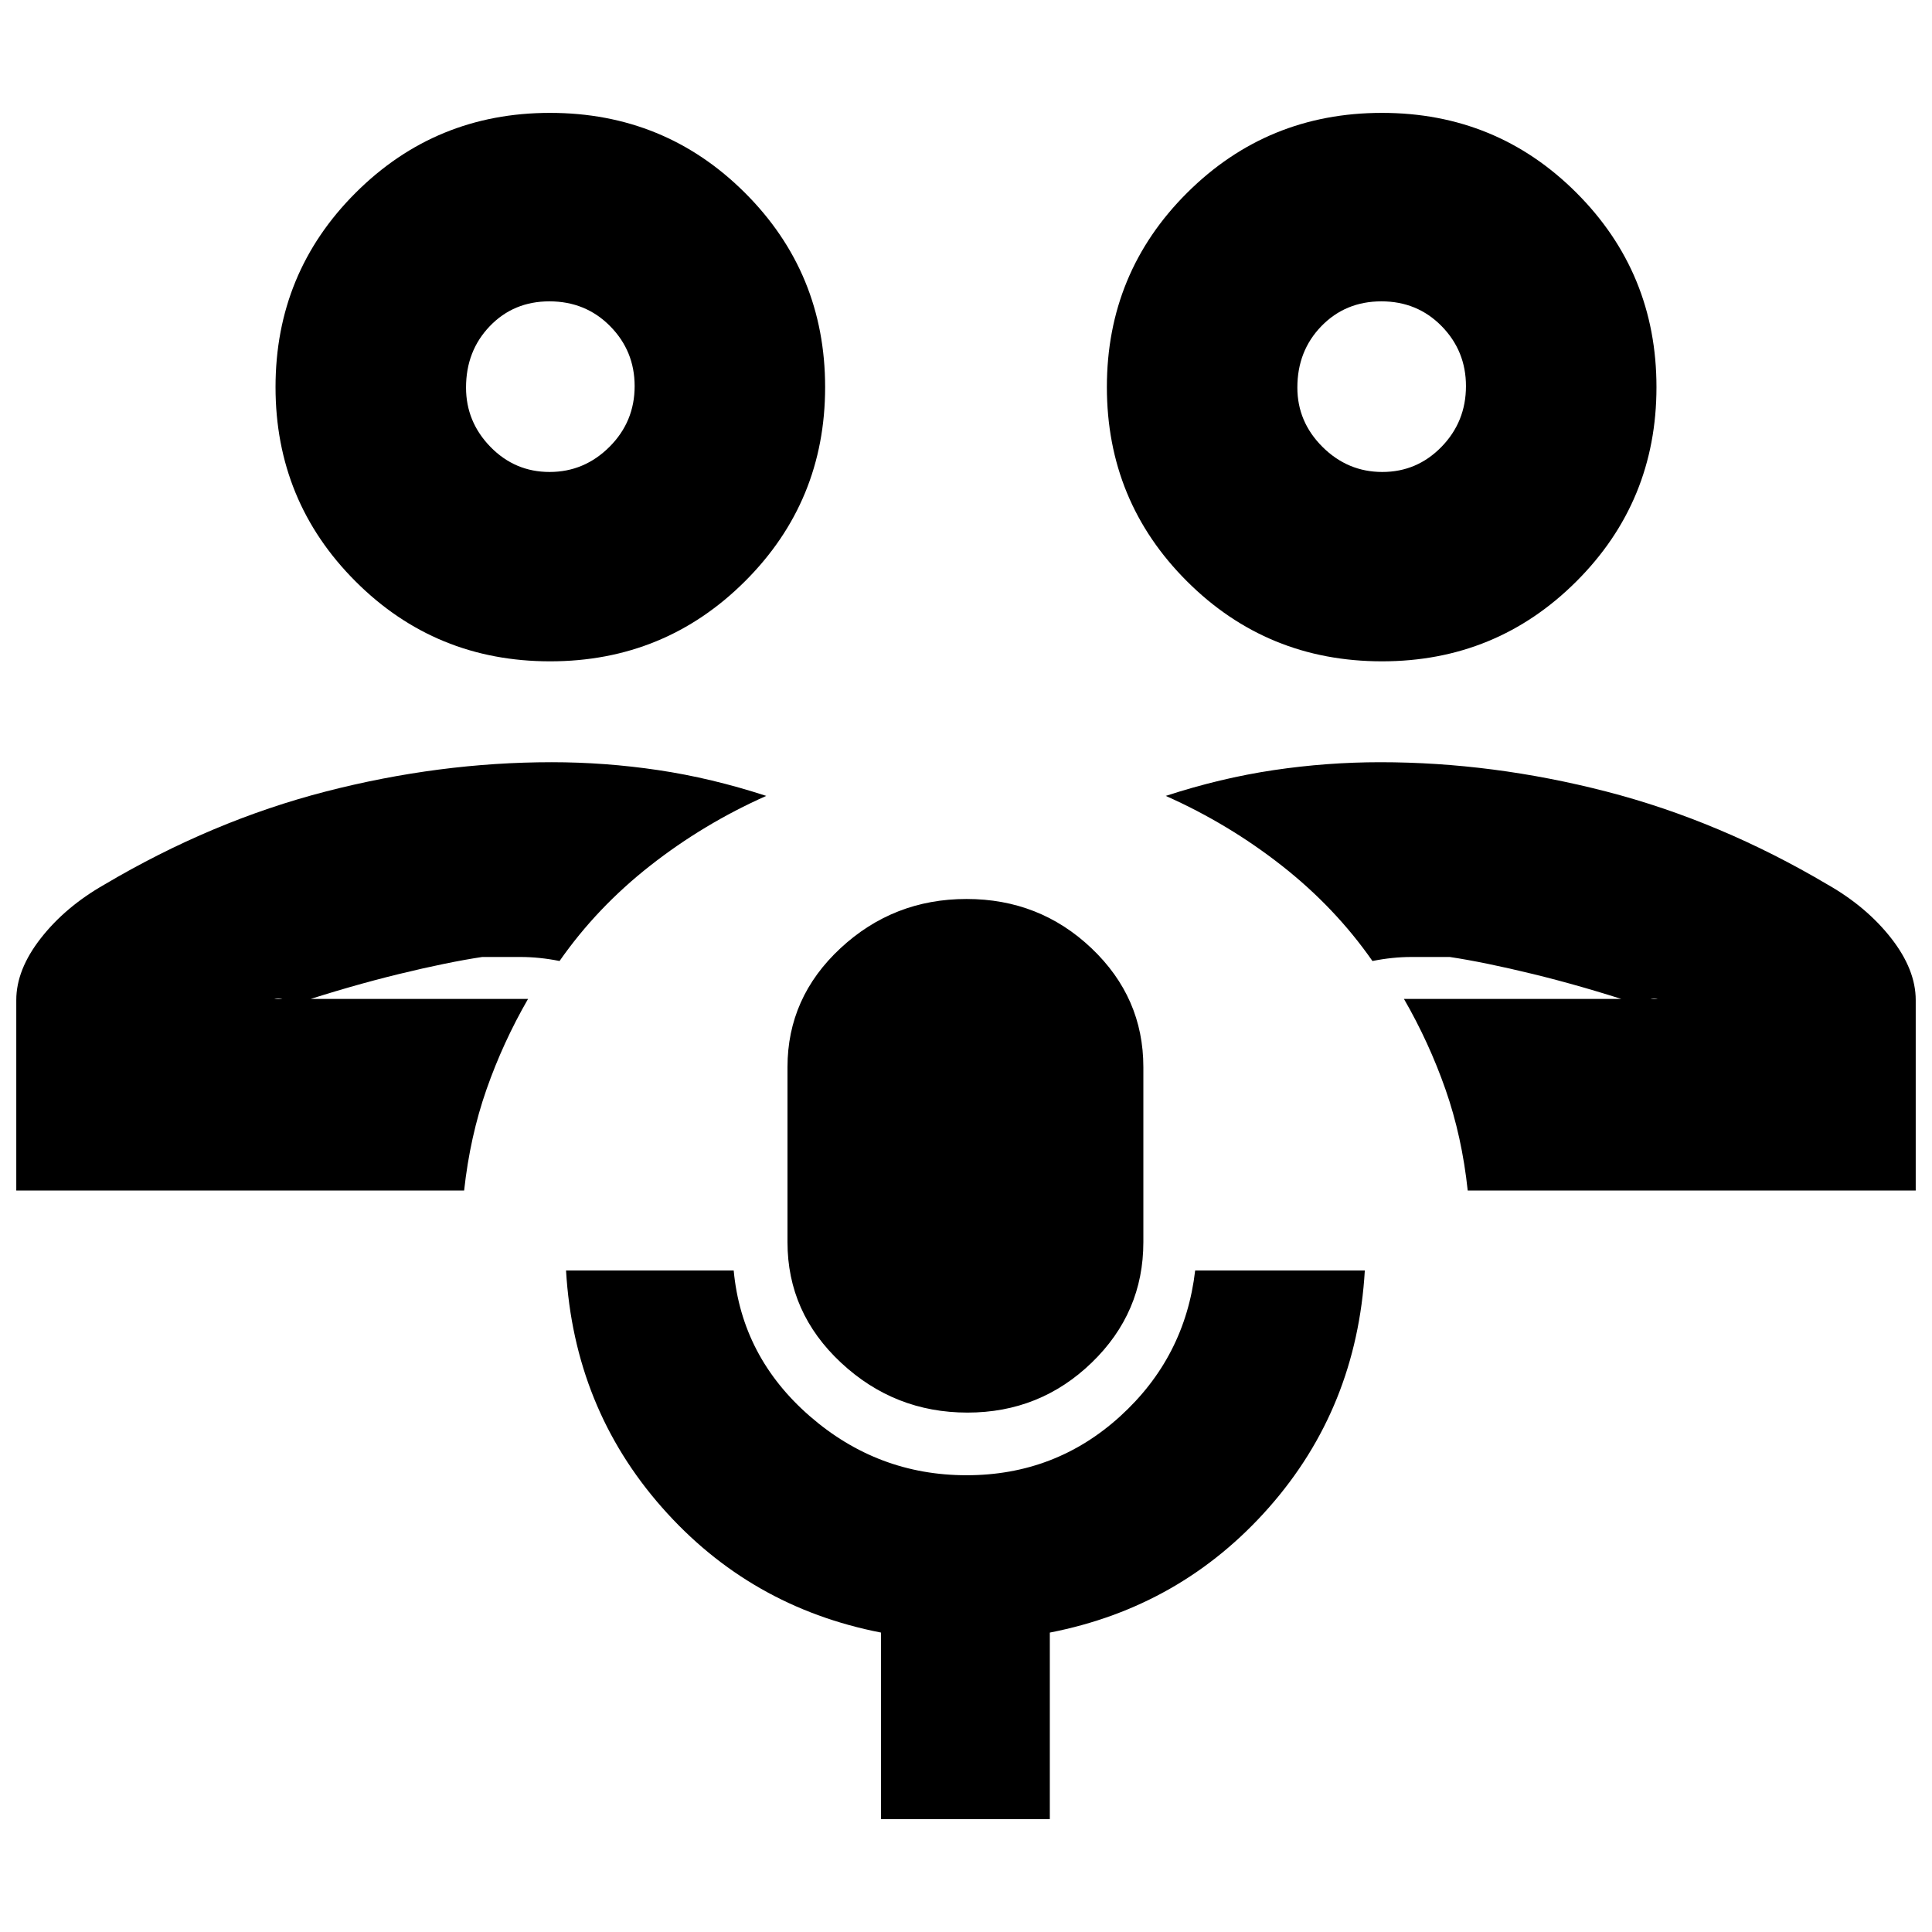 <svg xmlns="http://www.w3.org/2000/svg" height="20" viewBox="0 -960 960 960" width="20"><path d="M697.61-463.65Zm254.3 95.22H729.3q-2.86-26.91-11.06-50.3-8.2-23.39-20.63-44.92H823.7q-2.63-.64-6.04.74t-4.94 1.56q-26.98-8.82-51.11-14.69-24.13-5.87-41.22-8.44h-19.07q-9.36 0-19.36 2-18.54-26.58-45.07-47.4-26.53-20.81-57.63-34.64 27.18-8.87 53.64-12.81 26.46-3.93 52.93-3.93 55.82 0 112.3 14.56 56.48 14.57 110.04 46.27 19.31 11 31.53 26.61 12.21 15.62 12.21 30.73v94.66Zm-265.2-262.96q-57.06 0-96.89-39.75Q550-710.89 550-767.67t39.86-96.51q39.87-39.73 96.82-39.73 56.95 0 96.68 39.74 39.73 39.75 39.73 96.54 0 56.78-39.78 96.51-39.78 39.73-96.6 39.73Zm.17-94.09q17.22 0 29.39-12.48 12.16-12.49 12.16-30.18 0-17.46-12.08-29.79-12.08-12.33-29.93-12.33-17.86 0-29.82 12.31-11.95 12.31-11.95 30.52 0 17.05 12.5 29.5 12.51 12.45 29.73 12.45Zm-.05-42.61ZM262.39-463.65ZM8.09-368.43v-94.66q0-15.11 12.21-30.73 12.22-15.61 31.53-26.61 53.56-31.7 110.04-46.27 56.48-14.56 112.3-14.56 26.47 0 52.93 3.93 26.46 3.94 53.64 12.81-31.1 13.83-57.63 34.64-26.53 20.82-45.07 47.4-10-2-19.5-2h-18.93q-17.09 2.57-41.22 8.44-24.13 5.87-51.11 14.69-1.43-.02-4.77-1.53t-6.21-.77h126.09q-12.43 21.53-20.63 44.92t-11.14 50.3H8.09Zm265.23-262.96q-56.95 0-96.68-39.75-39.73-39.75-39.73-96.53t39.78-96.51q39.78-39.73 96.6-39.73 57.06 0 96.89 39.74Q410-824.42 410-767.63q0 56.78-39.86 96.51-39.87 39.73-96.82 39.73Zm-.22-94.09q17.22 0 29.74-12.48 12.51-12.49 12.51-30.18 0-17.46-12.18-29.79-12.18-12.33-30.18-12.33-17.76 0-29.59 12.31-11.83 12.31-11.83 30.52 0 17.05 12.15 29.5 12.16 12.45 29.38 12.45Zm.07-42.61Zm207.57 510q-36.28 0-62.86-24.81-26.58-24.8-26.58-59.88v-86.96q0-34.63 26.34-59.1 26.34-24.46 62.63-24.46 36.29 0 62.07 24.46 25.79 24.47 25.79 59.1v86.96q0 35.08-25.67 59.88-25.67 24.81-61.72 24.81Zm-42.96 202v-92.69q-65.26-12.7-108.89-62.23-43.63-49.53-47.63-117.69h83.31q4 42.93 37.76 72.34 33.77 29.4 77.94 29.4 44.16 0 76.38-29.33 32.22-29.34 37.22-72.41h84.3q-4 68.28-47.63 117.75t-108.89 62.17v92.69h-83.87Z"/></svg>